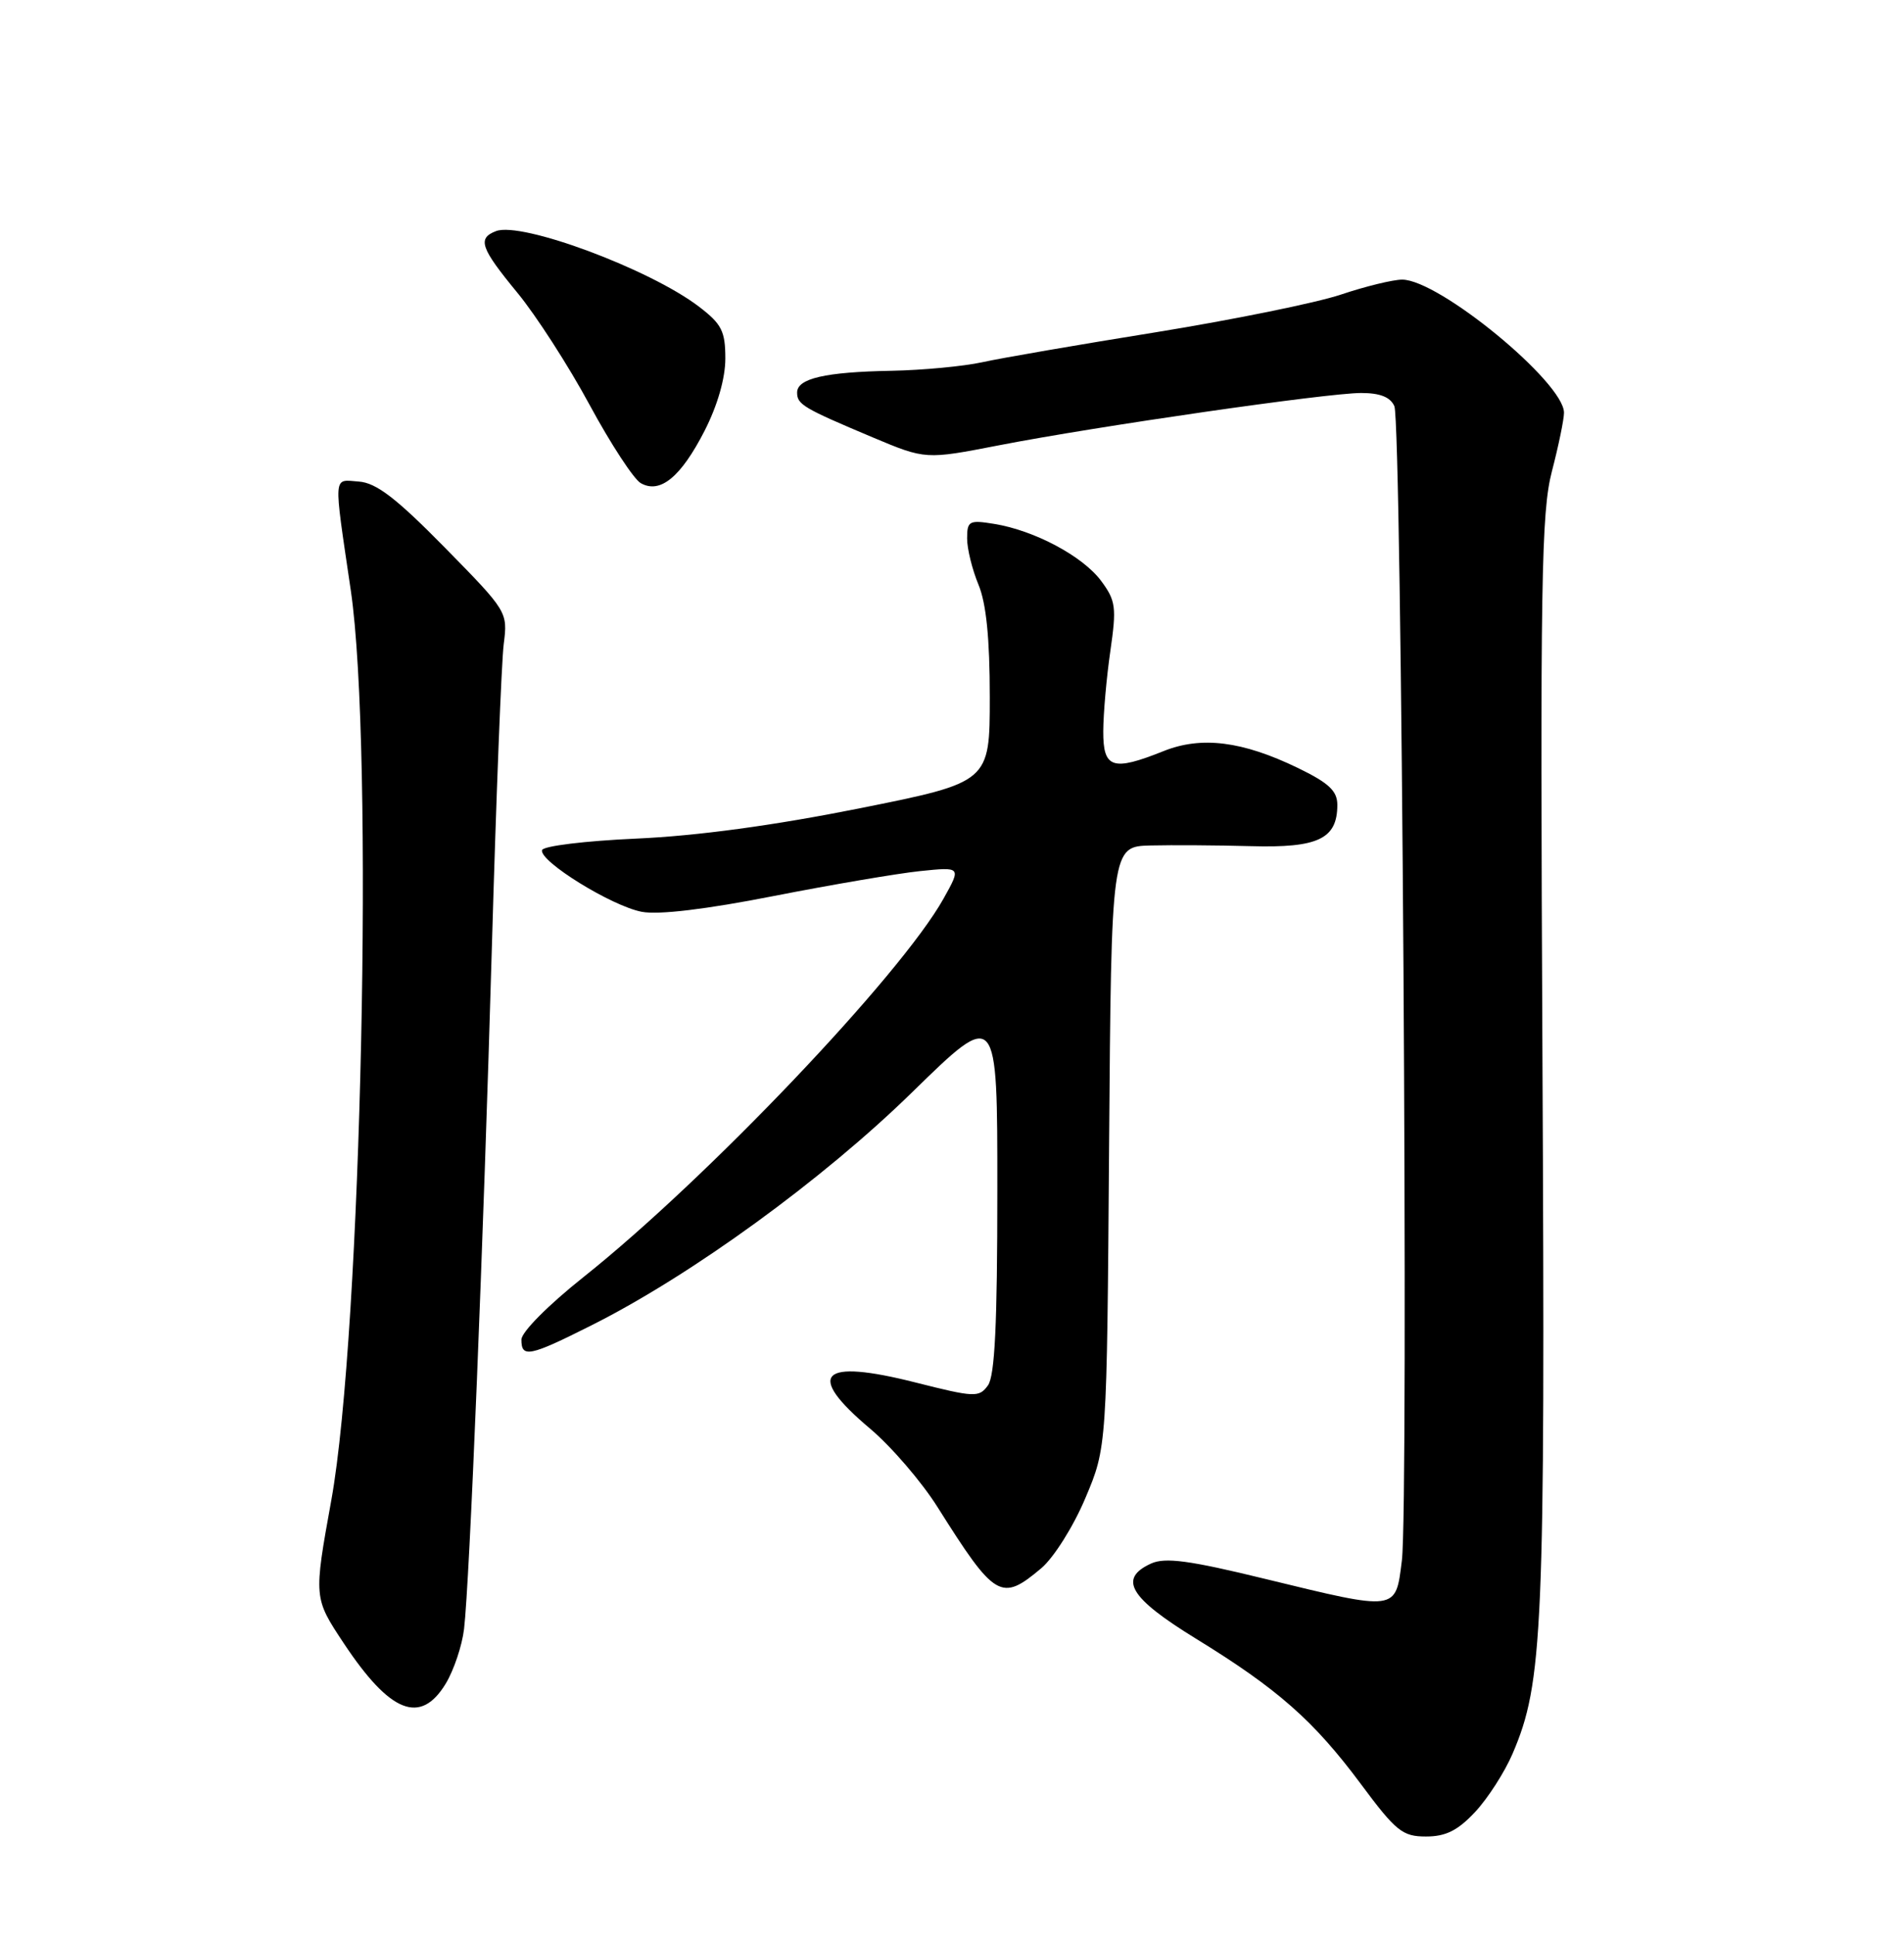 <?xml version="1.0" encoding="UTF-8" standalone="no"?>
<!DOCTYPE svg PUBLIC "-//W3C//DTD SVG 1.1//EN" "http://www.w3.org/Graphics/SVG/1.1/DTD/svg11.dtd" >
<svg xmlns="http://www.w3.org/2000/svg" xmlns:xlink="http://www.w3.org/1999/xlink" version="1.1" viewBox="0 0 252 256">
 <g >
 <path fill="currentColor"
d=" M 195.24 239.75 C 196.91 237.96 199.14 234.50 200.19 232.05 C 204.22 222.66 204.52 215.88 204.15 140.50 C 203.84 77.01 203.99 67.77 205.40 62.36 C 206.28 58.98 207.00 55.49 207.00 54.61 C 207.00 50.60 190.45 37.00 185.58 37.00 C 184.37 37.00 180.71 37.89 177.44 38.99 C 174.17 40.08 163.18 42.31 153.00 43.96 C 142.82 45.60 132.47 47.38 130.00 47.93 C 127.53 48.47 122.12 48.98 118.00 49.06 C 109.19 49.22 105.50 50.08 105.50 51.94 C 105.50 53.52 106.29 53.99 115.50 57.87 C 122.50 60.81 122.50 60.81 132.22 58.92 C 145.25 56.39 175.60 52.01 180.14 52.00 C 182.66 52.00 184.02 52.54 184.55 53.75 C 185.52 56.00 186.46 199.17 185.54 206.49 C 184.70 213.23 185.03 213.19 167.43 208.91 C 157.40 206.46 154.21 206.04 152.35 206.88 C 147.98 208.88 149.48 211.41 158.25 216.80 C 169.10 223.46 173.87 227.66 180.11 236.05 C 184.77 242.32 185.62 243.00 188.74 243.00 C 191.35 243.00 192.94 242.21 195.24 239.75 Z  M 58.99 222.78 C 60.06 221.01 61.16 217.75 61.42 215.53 C 62.15 209.39 63.97 164.68 65.11 125.00 C 65.67 105.47 66.37 87.57 66.67 85.22 C 67.21 80.97 67.16 80.89 58.86 72.44 C 52.44 65.91 49.80 63.89 47.50 63.72 C 44.04 63.47 44.12 62.42 46.43 78.13 C 49.51 99.02 47.85 176.36 43.85 198.50 C 41.51 211.44 41.51 211.42 45.51 217.45 C 51.64 226.68 55.65 228.27 58.99 222.78 Z  M 137.82 207.50 C 139.46 206.11 142.06 202.00 143.64 198.25 C 146.50 191.50 146.50 191.50 146.79 151.75 C 147.09 112.00 147.09 112.00 152.29 111.87 C 155.16 111.80 161.14 111.84 165.58 111.96 C 174.46 112.21 177.00 111.00 177.00 106.50 C 177.00 104.65 175.88 103.60 171.75 101.60 C 164.43 98.06 159.01 97.38 154.01 99.38 C 147.24 102.09 146.00 101.68 146.02 96.75 C 146.03 94.41 146.45 89.63 146.96 86.13 C 147.79 80.37 147.68 79.48 145.75 76.88 C 143.34 73.61 136.91 70.18 131.58 69.32 C 128.27 68.78 128.00 68.93 128.00 71.25 C 128.00 72.63 128.68 75.37 129.50 77.35 C 130.53 79.82 131.00 84.45 131.00 92.22 C 131.00 103.50 131.00 103.50 113.75 106.96 C 102.43 109.22 92.29 110.60 84.24 110.96 C 77.48 111.26 71.87 111.94 71.74 112.49 C 71.38 113.97 80.99 119.91 84.96 120.65 C 87.18 121.07 93.51 120.31 102.39 118.56 C 110.06 117.06 118.79 115.57 121.78 115.26 C 127.23 114.70 127.23 114.70 124.87 118.92 C 119.19 129.06 93.51 156.03 77.20 169.00 C 72.58 172.67 69.01 176.26 69.01 177.25 C 69.00 179.71 70.08 179.49 78.27 175.37 C 91.49 168.74 108.90 156.09 120.75 144.50 C 132.01 133.50 132.01 133.50 132.00 157.56 C 132.00 175.22 131.67 182.07 130.75 183.32 C 129.58 184.93 128.99 184.90 121.19 182.93 C 108.55 179.73 106.53 181.76 115.13 189.01 C 117.96 191.39 121.99 196.08 124.09 199.42 C 131.71 211.51 132.50 211.98 137.82 207.50 Z  M 93.25 57.01 C 94.96 53.66 96.00 50.06 96.00 47.44 C 96.00 43.81 95.52 42.87 92.49 40.56 C 85.98 35.60 69.02 29.29 65.65 30.58 C 63.15 31.54 63.59 32.80 68.48 38.74 C 70.95 41.74 75.25 48.41 78.04 53.58 C 80.83 58.74 83.88 63.40 84.81 63.93 C 87.37 65.38 90.11 63.13 93.25 57.01 Z "/>
</g>
</svg>